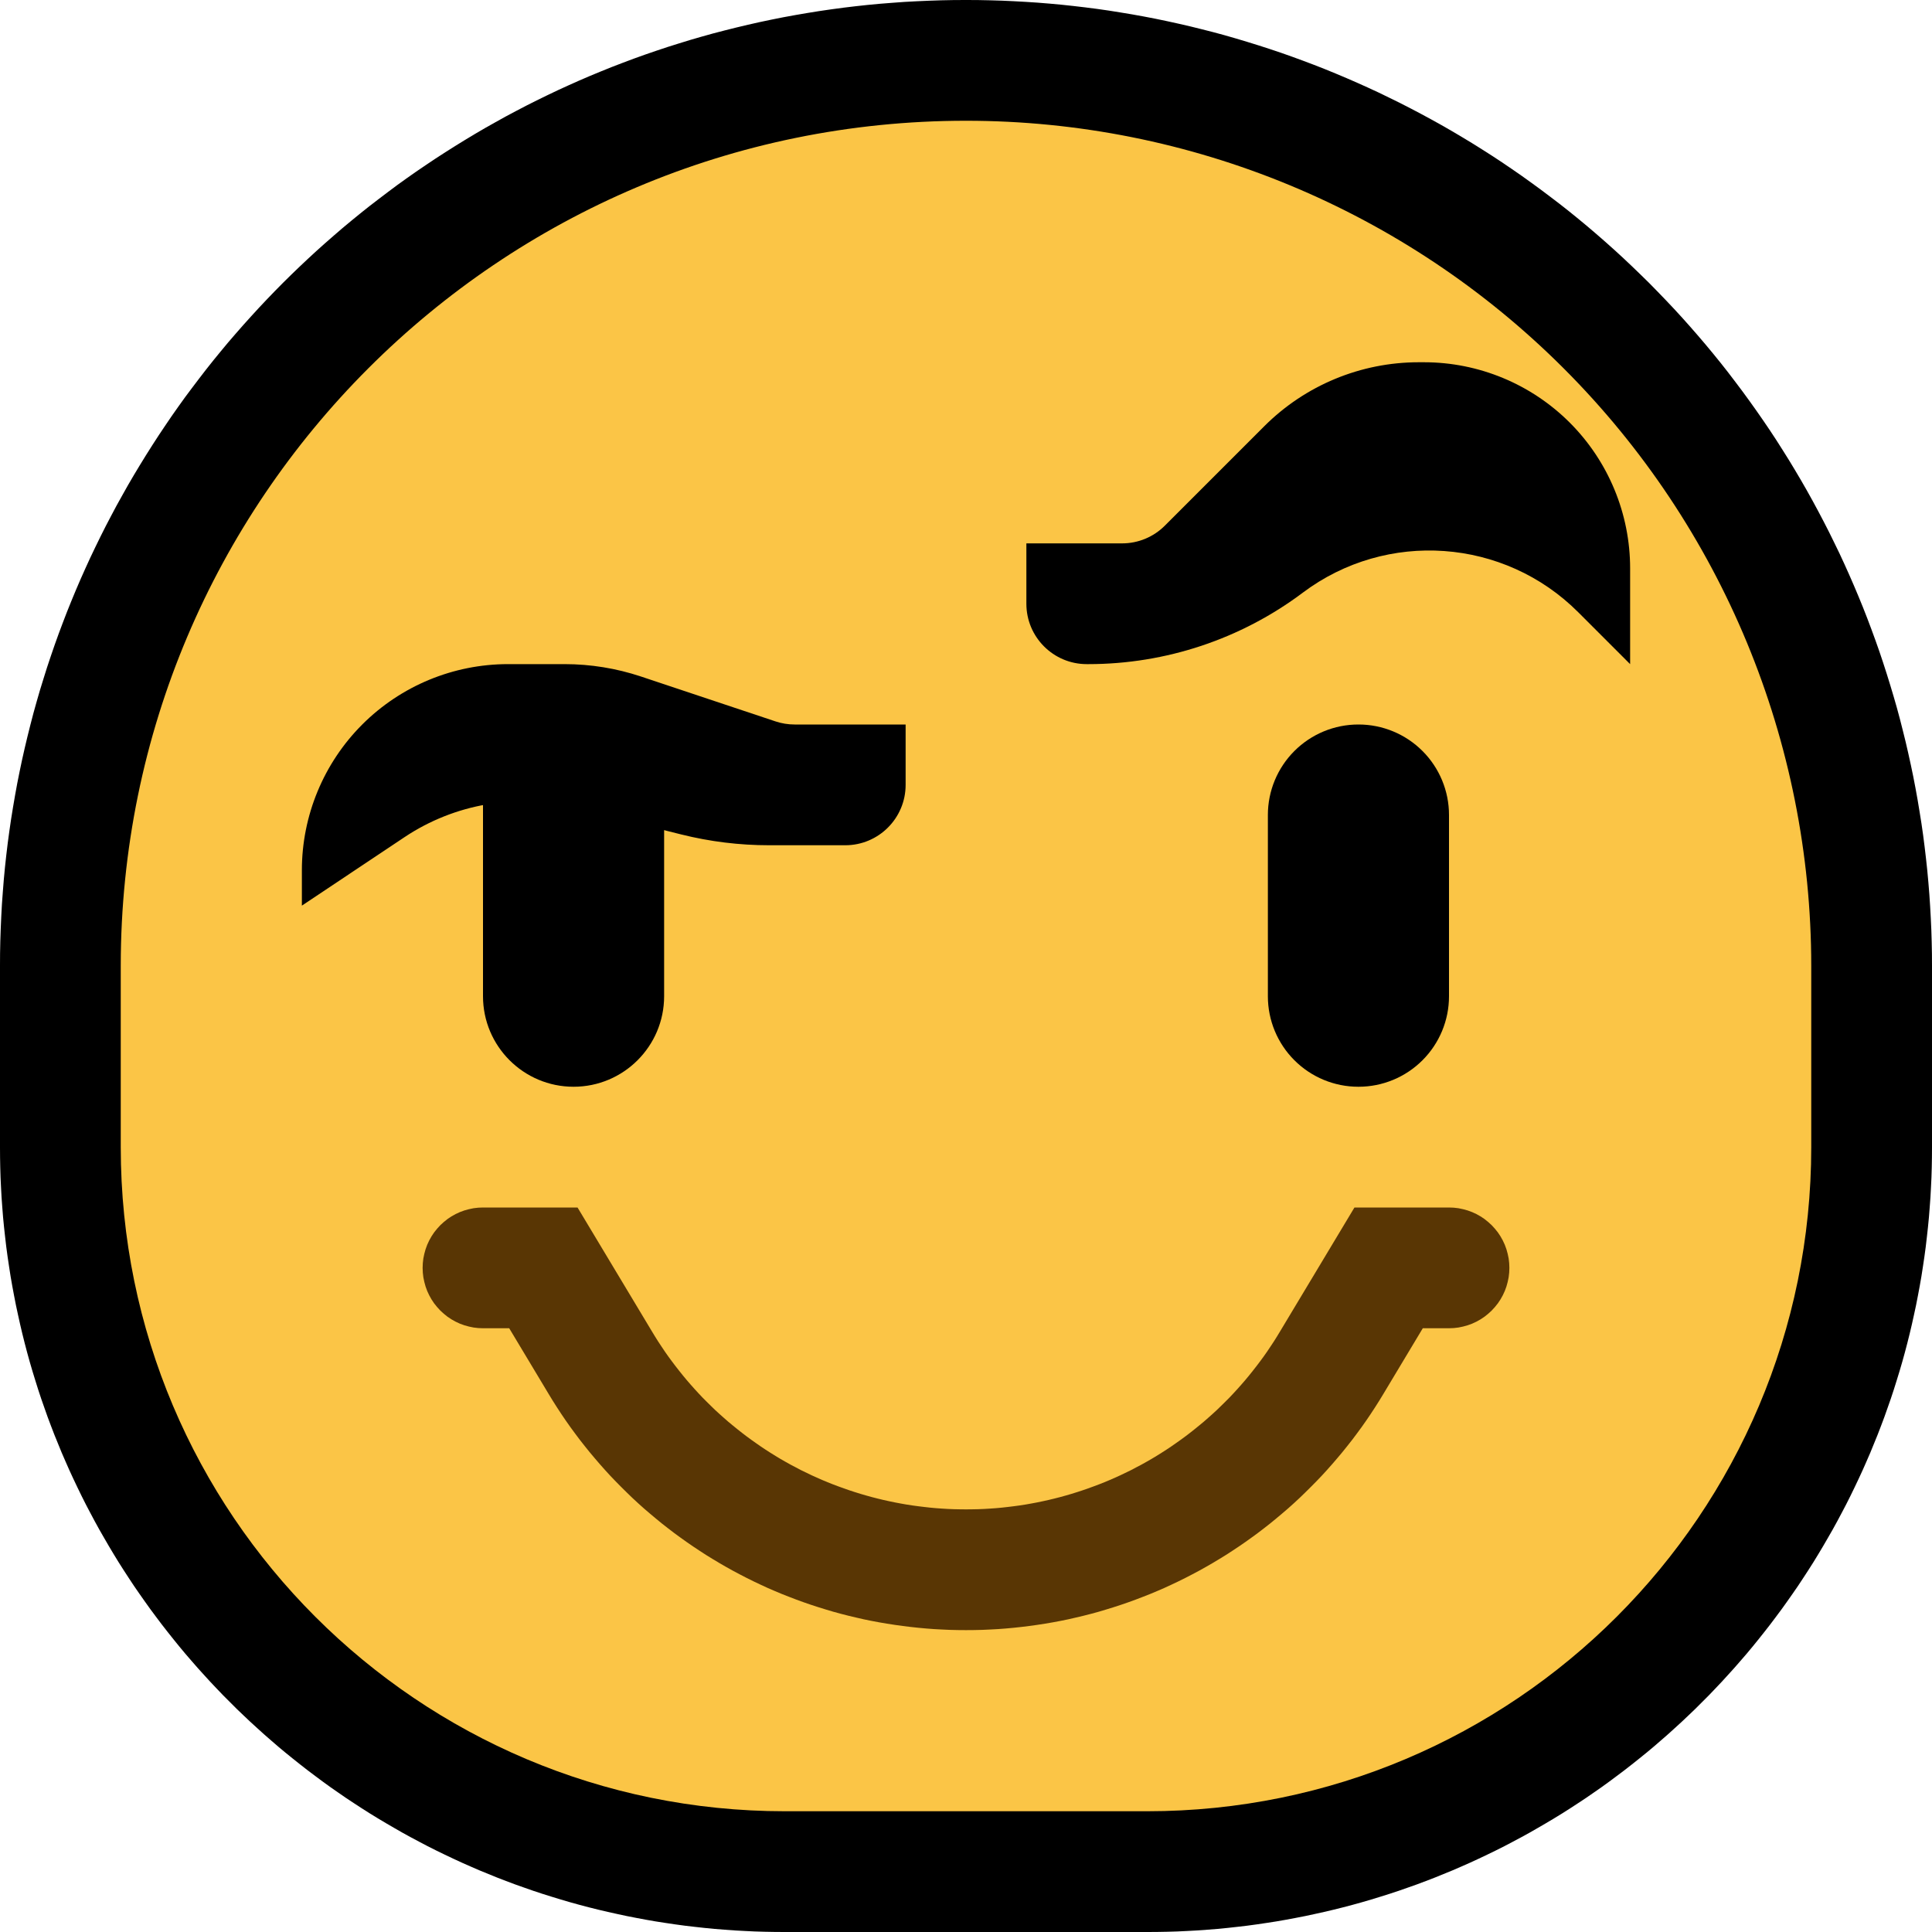 <?xml version="1.0" encoding="UTF-8"?>
<!DOCTYPE svg  PUBLIC '-//W3C//DTD SVG 1.1//EN'  'http://www.w3.org/Graphics/SVG/1.1/DTD/svg11.dtd'>
<svg clip-rule="evenodd" fill-rule="evenodd" stroke-linejoin="round" stroke-miterlimit="1.414" version="1.1" viewBox="0 0 32 32" xml:space="preserve" xmlns="http://www.w3.org/2000/svg">
<rect id="cursed_eyebrows" width="32" height="32" fill="none"/><clipPath id="_clip1"><rect width="32" height="32"/></clipPath><g clip-path="url(#_clip1)"><g id="outline"><path d="m16.199 1e-3 0.198 4e-3 0.198 6e-3 0.198 9e-3 0.198 0.011 0.197 0.013 0.197 0.016 0.196 0.018 0.196 0.021 0.196 0.023 0.195 0.025 0.195 0.028 0.194 0.031 0.193 0.032 0.194 0.035 0.192 0.037 0.192 0.04 0.191 0.042 0.191 0.044 0.19 0.047 0.189 0.048 0.189 0.051 0.188 0.054 0.187 0.056 0.187 0.058 0.186 0.06 0.185 0.062 0.184 0.065 0.183 0.067 0.183 0.069 0.181 0.071 0.181 0.074 0.18 0.076 0.179 0.078 0.178 0.08 0.177 0.082 0.175 0.085 0.175 0.086 0.174 0.089 0.173 0.091 0.172 0.093 0.171 0.095 0.169 0.097 0.169 0.1 0.167 0.101 0.166 0.104 0.165 0.105 0.164 0.108 0.162 0.11 0.162 0.112 0.159 0.114 0.159 0.116 0.157 0.118 0.156 0.119 0.155 0.122 0.153 0.124 0.152 0.126 0.15 0.128 0.149 0.13 0.148 0.132 0.146 0.134 0.144 0.136 0.143 0.138 0.142 0.139 0.139 0.142 0.138 0.143 0.136 0.144 0.134 0.146 0.132 0.148 0.13 0.149 0.128 0.15 0.126 0.152 0.124 0.153 0.122 0.155 0.119 0.156 0.118 0.157 0.116 0.159 0.114 0.16 0.112 0.161 0.11 0.162 0.108 0.164 0.105 0.165 0.104 0.166 0.101 0.167 0.1 0.169 0.097 0.169 0.095 0.171 0.093 0.172 0.091 0.173 0.089 0.174 0.086 0.175 0.085 0.175 0.082 0.177 0.08 0.178 0.078 0.179 0.076 0.18 0.074 0.181 0.071 0.181 0.069 0.183 0.067 0.183 0.065 0.184 0.062 0.185 0.06 0.186 0.058 0.187 0.056 0.187 0.054 0.188 0.051 0.189 0.048 0.189 0.047 0.19 0.044 0.191 0.042 0.191 0.04 0.192 0.037 0.192 0.035 0.194 0.032 0.193 0.031 0.194 0.028 0.195 0.025 0.195 0.023 0.196 0.021 0.196 0.018 0.196 0.016 0.197 0.013 0.197 0.011 0.198 9e-3 0.198 6e-3 0.198 4e-3 0.198 1e-3 0.193v3.012l-1e-3 0.162-3e-3 0.167-5e-3 0.166-8e-3 0.166-9e-3 0.166-0.012 0.165-0.013 0.165-0.016 0.164-0.018 0.163-0.019 0.163-0.022 0.163-0.024 0.161-0.025 0.161-0.028 0.161-0.03 0.16-0.031 0.159-0.034 0.158-0.035 0.158-0.037 0.157-0.039 0.156-0.041 0.156-0.043 0.155-0.045 0.154-0.047 0.153-0.048 0.153-0.05 0.151-0.053 0.151-0.053 0.15-0.056 0.149-0.057 0.148-0.12 0.294-0.063 0.145-0.064 0.145-0.066 0.143-0.068 0.143-0.069 0.142-0.071 0.141-0.073 0.139-0.074 0.139-0.076 0.138-0.078 0.136-0.079 0.136-0.08 0.134-0.082 0.134-0.084 0.132-0.086 0.132-0.086 0.13-0.089 0.129-0.09 0.128-0.091 0.127-0.093 0.125-0.094 0.125-0.096 0.123-0.097 0.122-0.098 0.121-0.1 0.12-0.102 0.118-0.102 0.117-0.105 0.116-0.105 0.115-0.107 0.113-0.108 0.113-0.22 0.22-0.113 0.108-0.113 0.107-0.115 0.105-0.116 0.105-0.117 0.102-0.118 0.102-0.12 0.1-0.121 0.098-0.122 0.097-0.123 0.096-0.125 0.094-0.125 0.093-0.127 0.092-0.128 0.089-0.129 0.089-0.13 0.086-0.132 0.086-0.132 0.084-0.134 0.082-0.134 0.08-0.136 0.079-0.136 0.078-0.138 0.076-0.139 0.074-0.139 0.073-0.141 0.071-0.142 0.069-0.143 0.068-0.143 0.066-0.145 0.064-0.145 0.063-0.294 0.12-0.148 0.057-0.149 0.056-0.15 0.053-0.151 0.053-0.151 0.05-0.153 0.048-0.153 0.047-0.154 0.045-0.155 0.043-0.156 0.041-0.156 0.039-0.157 0.037-0.158 0.035-0.158 0.034-0.159 0.031-0.16 0.03-0.161 0.028-0.161 0.025-0.162 0.024-0.162 0.022-0.163 0.019-0.163 0.018-0.164 0.016-0.165 0.013-0.165 0.012-0.166 9e-3 -0.166 8e-3 -0.166 5e-3 -0.167 3e-3 -0.162 1e-3h-6.012l-0.162-1e-3 -0.167-3e-3 -0.166-5e-3 -0.166-8e-3 -0.166-9e-3 -0.165-0.012-0.165-0.013-0.164-0.016-0.163-0.018-0.163-0.019-0.162-0.022-0.162-0.024-0.161-0.025-0.161-0.028-0.16-0.03-0.159-0.031-0.158-0.034-0.158-0.035-0.157-0.037-0.156-0.039-0.156-0.041-0.155-0.043-0.154-0.045-0.153-0.047-0.153-0.048-0.151-0.05-0.151-0.053-0.15-0.053-0.149-0.056-0.148-0.057-0.294-0.12-0.145-0.063-0.145-0.064-0.143-0.066-0.143-0.068-0.142-0.069-0.141-0.071-0.139-0.073-0.139-0.074-0.138-0.076-0.136-0.078-0.136-0.079-0.134-0.08-0.134-0.082-0.132-0.084-0.132-0.086-0.13-0.086-0.129-0.089-0.128-0.089-0.127-0.092-0.125-0.093-0.125-0.094-0.123-0.096-0.122-0.097-0.121-0.098-0.12-0.1-0.118-0.102-0.117-0.102-0.116-0.105-0.115-0.105-0.113-0.107-0.113-0.108-0.22-0.22-0.108-0.113-0.107-0.113-0.105-0.115-0.105-0.116-0.102-0.117-0.102-0.118-0.1-0.12-0.098-0.121-0.097-0.122-0.096-0.123-0.094-0.125-0.093-0.125-0.091-0.127-0.09-0.128-0.089-0.129-0.086-0.13-0.086-0.132-0.084-0.132-0.082-0.134-0.08-0.134-0.079-0.136-0.078-0.136-0.076-0.138-0.074-0.139-0.073-0.139-0.071-0.141-0.069-0.142-0.068-0.143-0.066-0.143-0.064-0.145-0.063-0.145-0.12-0.294-0.057-0.148-0.056-0.149-0.053-0.15-0.053-0.151-0.05-0.151-0.048-0.153-0.047-0.153-0.045-0.154-0.043-0.155-0.041-0.156-0.039-0.156-0.037-0.157-0.035-0.158-0.034-0.158-0.031-0.159-0.03-0.16-0.028-0.161-0.025-0.161-0.024-0.161-0.022-0.163-0.019-0.163-0.018-0.163-0.016-0.164-0.013-0.165-0.012-0.165-9e-3 -0.166-8e-3 -0.166-5e-3 -0.166-3e-3 -0.167-1e-3 -0.162v-3.012l1e-3 -0.2 4e-3 -0.206 7e-3 -0.205 9e-3 -0.205 0.011-0.204 0.015-0.203 0.016-0.203 0.019-0.201 0.022-0.202 0.024-0.2 0.027-0.2 0.029-0.199 0.032-0.198 0.034-0.198 0.036-0.197 0.039-0.195 0.041-0.195 0.044-0.195 0.046-0.193 0.048-0.192 0.05-0.192 0.053-0.19 0.055-0.19 0.058-0.188 0.059-0.188 0.062-0.186 0.064-0.186 0.066-0.184 0.069-0.184 0.07-0.182 0.073-0.181 0.075-0.181 0.077-0.179 0.079-0.177 0.081-0.177 0.084-0.176 0.085-0.174 0.087-0.173 0.09-0.172 0.091-0.171 0.094-0.169 0.095-0.169 0.097-0.166 0.1-0.166 0.101-0.164 0.103-0.163 0.105-0.162 0.107-0.16 0.108-0.159 0.111-0.158 0.112-0.156 0.115-0.154 0.116-0.153 0.117-0.152 0.12-0.151 0.121-0.148 0.123-0.148 0.125-0.145 0.127-0.145 0.128-0.142 0.13-0.142 0.131-0.139 0.133-0.138 0.135-0.137 0.137-0.135 0.138-0.133 0.139-0.131 0.141-0.13 0.143-0.128 0.145-0.127 0.145-0.125 0.148-0.123 0.148-0.121 0.151-0.12 0.152-0.117 0.153-0.116 0.154-0.115 0.156-0.112 0.158-0.111 0.159-0.108 0.16-0.107 0.162-0.105 0.163-0.103 0.164-0.101 0.166-0.1 0.166-0.097 0.169-0.095 0.169-0.094 0.171-0.091 0.172-0.09 0.173-0.087 0.174-0.085 0.176-0.084 0.177-0.081 0.177-0.079 0.179-0.077 0.181-0.075 0.181-0.073 0.182-0.07 0.184-0.069 0.184-0.066 0.186-0.064 0.186-0.062 0.188-0.059 0.188-0.058 0.19-0.055 0.19-0.053 0.192-0.05 0.192-0.048 0.193-0.046 0.195-0.044 0.195-0.041 0.195-0.039 0.197-0.036 0.198-0.034 0.198-0.032 0.199-0.029 0.2-0.027 0.2-0.024 0.202-0.022 0.201-0.019 0.203-0.016 0.203-0.015 0.204-0.011 0.205-9e-3 0.205-7e-3 0.206-4e-3 0.2-1e-3h0.012l0.193 1e-3zm-0.355 4-0.155 3e-3 -0.154 5e-3 -0.154 7e-3 -0.154 8e-3 -0.152 0.011-0.153 0.013-0.151 0.014-0.151 0.016-0.151 0.019-0.15 0.02-0.149 0.021-0.149 0.024-0.148 0.026-0.147 0.027-0.147 0.029-0.146 0.031-0.145 0.032-0.145 0.035-0.143 0.036-0.144 0.038-0.142 0.039-0.142 0.041-0.141 0.043-0.141 0.045-0.139 0.046-0.139 0.048-0.138 0.05-0.137 0.051-0.137 0.053-0.135 0.054-0.135 0.056-0.134 0.058-0.134 0.059-0.132 0.061-0.131 0.062-0.131 0.064-0.13 0.066-0.129 0.067-0.128 0.068-0.127 0.07-0.126 0.072-0.125 0.073-0.124 0.074-0.123 0.076-0.122 0.077-0.122 0.079-0.12 0.08-0.119 0.082-0.118 0.083-0.117 0.084-0.117 0.086-0.115 0.087-0.114 0.089-0.112 0.089-0.112 0.091-0.111 0.093-0.109 0.094-0.109 0.095-0.107 0.096-0.106 0.098-0.105 0.098-0.104 0.1-0.204 0.204-0.1 0.104-0.098 0.105-0.098 0.106-0.096 0.107-0.095 0.109-0.094 0.109-0.093 0.111-0.091 0.112-0.089 0.112-0.089 0.114-0.087 0.115-0.086 0.116-0.084 0.118-0.083 0.118-0.082 0.119-0.08 0.12-0.079 0.122-0.077 0.122-0.076 0.123-0.074 0.124-0.073 0.125-0.072 0.126-0.07 0.127-0.068 0.128-0.067 0.129-0.066 0.13-0.064 0.131-0.062 0.131-0.061 0.132-0.059 0.134-0.058 0.134-0.056 0.135-0.054 0.135-0.053 0.137-0.051 0.137-0.05 0.138-0.048 0.139-0.046 0.139-0.045 0.141-0.043 0.141-0.041 0.142-0.039 0.142-0.038 0.144-0.036 0.143-0.035 0.145-0.032 0.145-0.031 0.146-0.029 0.147-0.027 0.147-0.026 0.148-0.024 0.149-0.021 0.149-0.02 0.15-0.019 0.151-0.016 0.151-0.014 0.151-0.013 0.153-0.011 0.152-8e-3 0.154-7e-3 0.154-5e-3 0.154-3e-3 0.155-1e-3 0.162v2.988l1e-3 0.123 2e-3 0.116 4e-3 0.116 5e-3 0.116 6e-3 0.115 8e-3 0.115 0.01 0.114 0.011 0.114 0.012 0.113 0.013 0.113 0.015 0.112 0.017 0.112 0.018 0.112 0.019 0.111 0.02 0.11 0.022 0.11 0.023 0.109 0.024 0.109 0.026 0.109 0.027 0.108 0.058 0.214 0.031 0.106 0.032 0.106 0.068 0.21 0.036 0.104 0.038 0.104 0.038 0.102 0.04 0.103 0.04 0.102 0.042 0.101 0.088 0.2 0.046 0.099 0.047 0.099 0.047 0.098 0.1 0.194 0.051 0.096 0.053 0.095 0.053 0.094 0.055 0.094 0.056 0.093 0.057 0.093 0.058 0.091 0.059 0.091 0.06 0.091 0.061 0.089 0.062 0.089 0.064 0.088 0.064 0.087 0.065 0.086 0.134 0.17 0.068 0.084 0.07 0.083 0.07 0.082 0.071 0.081 0.073 0.081 0.073 0.08 0.074 0.078 0.075 0.078 0.076 0.077 0.077 0.076 0.078 0.075 0.078 0.074 0.08 0.073 0.081 0.073 0.081 0.071 0.082 0.07 0.083 0.07 0.084 0.068 0.17 0.134 0.086 0.065 0.087 0.064 0.088 0.064 0.089 0.062 0.089 0.061 0.091 0.06 0.091 0.059 0.091 0.058 0.093 0.057 0.093 0.056 0.094 0.055 0.094 0.053 0.095 0.053 0.096 0.051 0.194 0.1 0.098 0.048 0.198 0.092 0.2 0.088 0.101 0.042 0.102 0.04 0.103 0.04 0.102 0.038 0.104 0.038 0.104 0.036 0.21 0.068 0.106 0.032 0.106 0.031 0.214 0.058 0.108 0.027 0.109 0.026 0.109 0.024 0.109 0.023 0.11 0.022 0.111 0.02 0.111 0.019 0.111 0.018 0.112 0.017 0.112 0.015 0.113 0.013 0.113 0.012 0.114 0.011 0.114 0.01 0.115 8e-3 0.115 6e-3 0.116 5e-3 0.116 4e-3 0.116 2e-3 0.123 1e-3h5.988l0.123-1e-3 0.116-2e-3 0.116-4e-3 0.116-5e-3 0.115-6e-3 0.115-8e-3 0.114-0.01 0.114-0.011 0.113-0.012 0.113-0.013 0.112-0.015 0.112-0.017 0.111-0.018 0.111-0.019 0.111-0.02 0.11-0.022 0.109-0.023 0.109-0.024 0.109-0.026 0.108-0.027 0.214-0.058 0.106-0.031 0.106-0.032 0.21-0.068 0.104-0.036 0.104-0.038 0.102-0.038 0.103-0.04 0.102-0.04 0.101-0.042 0.2-0.088 0.198-0.092 0.098-0.048 0.194-0.1 0.096-0.051 0.095-0.053 0.094-0.053 0.094-0.055 0.093-0.056 0.093-0.057 0.091-0.058 0.091-0.059 0.091-0.06 0.089-0.061 0.089-0.062 0.088-0.064 0.087-0.064 0.086-0.065 0.17-0.134 0.084-0.068 0.083-0.07 0.082-0.07 0.081-0.071 0.081-0.073 0.08-0.073 0.078-0.074 0.078-0.075 0.077-0.076 0.076-0.077 0.075-0.078 0.074-0.078 0.073-0.08 0.073-0.081 0.071-0.081 0.07-0.082 0.07-0.083 0.068-0.084 0.134-0.17 0.065-0.086 0.064-0.087 0.064-0.088 0.062-0.089 0.061-0.089 0.06-0.091 0.059-0.091 0.058-0.091 0.057-0.093 0.056-0.093 0.055-0.094 0.053-0.094 0.053-0.095 0.051-0.096 0.1-0.194 0.047-0.098 0.047-0.099 0.046-0.099 0.088-0.2 0.042-0.102 0.04-0.101 0.04-0.103 0.038-0.102 0.038-0.104 0.036-0.104 0.068-0.21 0.032-0.106 0.031-0.106 0.058-0.214 0.027-0.108 0.026-0.109 0.024-0.109 0.023-0.109 0.022-0.11 0.02-0.11 0.019-0.111 0.018-0.112 0.017-0.112 0.015-0.112 0.013-0.113 0.012-0.113 0.011-0.114 0.01-0.114 8e-3 -0.115 6e-3 -0.115 5e-3 -0.116 4e-3 -0.116 2e-3 -0.116 1e-3 -0.123v-2.988l-1e-3 -0.155-3e-3 -0.149-4e-3 -0.149-7e-3 -0.148-8e-3 -0.148-0.01-0.148-0.012-0.148-0.014-0.147-0.015-0.147-0.018-0.147-0.019-0.146-0.021-0.146-0.022-0.146-0.025-0.145-0.026-0.145-0.028-0.144-0.029-0.144-0.032-0.143-0.033-0.143-0.035-0.143-0.037-0.142-0.038-0.142-0.04-0.141-0.042-0.14-0.043-0.14-0.045-0.139-0.047-0.139-0.049-0.138-0.05-0.138-0.052-0.136-0.053-0.137-0.055-0.135-0.057-0.135-0.059-0.134-0.06-0.134-0.062-0.132-0.063-0.132-0.065-0.132-0.067-0.13-0.068-0.13-0.07-0.129-0.071-0.128-0.073-0.127-0.074-0.126-0.076-0.126-0.078-0.124-0.079-0.124-0.081-0.123-0.082-0.121-0.084-0.121-0.086-0.12-0.087-0.119-0.088-0.118-0.09-0.117-0.092-0.116-0.093-0.115-0.094-0.114-0.096-0.113-0.097-0.111-0.099-0.111-0.101-0.11-0.102-0.108-0.103-0.107-0.105-0.106-0.106-0.105-0.107-0.103-0.108-0.102-0.11-0.101-0.111-0.099-0.111-0.097-0.113-0.096-0.114-0.094-0.115-0.093-0.116-0.092-0.117-0.09-0.118-0.088-0.119-0.087-0.12-0.086-0.242-0.166-0.123-0.081-0.124-0.079-0.124-0.078-0.126-0.076-0.126-0.074-0.127-0.073-0.128-0.071-0.129-0.07-0.13-0.068-0.13-0.067-0.132-0.065-0.132-0.063-0.132-0.062-0.134-0.06-0.134-0.059-0.135-0.057-0.135-0.055-0.137-0.053-0.136-0.052-0.138-0.05-0.138-0.049-0.139-0.047-0.139-0.045-0.14-0.043-0.14-0.042-0.141-0.04-0.142-0.038-0.142-0.037-0.143-0.035-0.143-0.033-0.143-0.032-0.144-0.029-0.144-0.028-0.145-0.026-0.145-0.025-0.146-0.022-0.146-0.021-0.146-0.019-0.147-0.018-0.147-0.015-0.147-0.014-0.148-0.012-0.148-0.01-0.148-8e-3 -0.148-7e-3 -0.149-4e-3 -0.149-3e-3 -0.149-1e-3 -0.156 1e-3z"/></g><g id="emoji"><path d="m30 16c0-3.713-1.475-7.274-4.101-9.899-2.625-2.626-6.186-4.101-9.899-4.101-7.732 0-14 6.268-14 14v3c0 6.075 4.925 11 11 11h6c6.075 0 11-4.925 11-11v-3z" fill="#fbc546"/><path d="m11 12h-3v4.5c0 0.828 0.672 1.5 1.5 1.5s1.5-0.672 1.5-1.5v-4.5z"/><path d="m24 13.498c0-0.397-0.158-0.778-0.439-1.059s-0.662-0.439-1.059-0.439h-4e-3c-0.397 0-0.778 0.158-1.059 0.439s-0.439 0.662-0.439 1.059v3.004c0 0.397 0.158 0.778 0.439 1.059s0.662 0.439 1.059 0.439h4e-3c0.397 0 0.778-0.158 1.059-0.439s0.439-0.662 0.439-1.059v-3.004z"/><path d="m10.798 22.052 0.054 0.089 0.053 0.084 0.055 0.083 0.055 0.082 0.057 0.081 0.059 0.08 0.059 0.078 0.061 0.078 0.061 0.076 0.063 0.076 0.064 0.074 0.065 0.073 0.066 0.072 0.067 0.071 0.069 0.069 0.069 0.068 0.07 0.068 0.072 0.066 0.072 0.064 0.073 0.064 0.075 0.062 0.075 0.061 0.076 0.06 0.077 0.059 0.078 0.057 0.079 0.056 0.079 0.055 0.081 0.054 0.081 0.052 0.082 0.051 0.083 0.05 0.084 0.048 0.084 0.047 0.086 0.045 0.085 0.045 0.174 0.084 0.088 0.04 0.089 0.039 0.089 0.037 0.09 0.036 0.091 0.034 0.091 0.033 0.092 0.032 0.092 0.03 0.093 0.029 0.093 0.027 0.094 0.026 0.094 0.024 0.095 0.023 0.095 0.021 0.096 0.02 0.096 0.018 0.096 0.017 0.097 0.015 0.097 0.013 0.098 0.012 0.098 0.011 0.098 9e-3 0.099 7e-3 0.099 6e-3 0.099 4e-3 0.1 2e-3 0.1 1e-3 0.1-1e-3 0.1-2e-3 0.099-4e-3 0.099-6e-3 0.099-7e-3 0.098-9e-3 0.098-0.011 0.098-0.012 0.097-0.013 0.097-0.015 0.096-0.017 0.096-0.018 0.096-0.02 0.095-0.021 0.095-0.023 0.094-0.024 0.094-0.026 0.093-0.027 0.093-0.029 0.092-0.03 0.092-0.032 0.091-0.033 0.091-0.034 0.09-0.036 0.089-0.037 0.089-0.039 0.088-0.04 0.174-0.084 0.085-0.045 0.086-0.045 0.084-0.047 0.084-0.048 0.083-0.05 0.082-0.051 0.081-0.052 0.081-0.054 0.079-0.055 0.079-0.056 0.078-0.057 0.077-0.059 0.076-0.06 0.075-0.061 0.075-0.062 0.073-0.064 0.072-0.064 0.072-0.066 0.07-0.068 0.069-0.068 0.069-0.069 0.067-0.071 0.066-0.072 0.065-0.073 0.064-0.074 0.063-0.076 0.061-0.076 0.061-0.078 0.059-0.078 0.059-0.08 0.057-0.081 0.055-0.082 0.055-0.083 0.053-0.084 0.054-0.089 1.232-2.052h1.566l0.078 3e-3 0.078 9e-3 0.077 0.016 0.076 0.021 0.074 0.027 0.071 0.033 0.068 0.038 0.066 0.044 0.061 0.049 0.058 0.053 0.053 0.058 0.049 0.061 0.044 0.066 0.038 0.068 0.033 0.071 0.027 0.074 0.021 0.076 0.016 0.077 9e-3 0.078 3e-3 0.078-3e-3 0.078-9e-3 0.078-0.016 0.077-0.021 0.076-0.027 0.074-0.033 0.071-0.038 0.068-0.044 0.066-0.049 0.061-0.053 0.058-0.058 0.053-0.061 0.049-0.066 0.044-0.068 0.038-0.071 0.033-0.074 0.027-0.076 0.021-0.077 0.016-0.078 9e-3 -0.078 3e-3h-0.434l-0.653 1.088-0.067 0.11-0.071 0.112-0.072 0.11-0.074 0.109-0.076 0.108-0.078 0.106-0.078 0.104-0.081 0.103-0.082 0.102-0.084 0.1-0.085 0.099-0.086 0.097-0.088 0.096-0.09 0.094-0.091 0.092-0.092 0.091-0.093 0.09-0.095 0.088-0.096 0.086-0.098 0.084-0.099 0.083-0.1 0.082-0.101 0.079-0.102 0.078-0.104 0.076-0.105 0.075-0.106 0.073-0.107 0.071-0.108 0.07-0.109 0.067-0.11 0.066-0.111 0.064-0.113 0.063-0.113 0.06-0.114 0.059-0.115 0.057-0.116 0.055-0.117 0.054-0.118 0.051-0.119 0.05-0.12 0.047-0.12 0.046-0.121 0.044-0.122 0.042-0.123 0.04-0.123 0.038-0.124 0.037-0.125 0.034-0.125 0.032-0.127 0.03-0.126 0.029-0.127 0.026-0.128 0.024-0.129 0.022-0.129 0.02-0.129 0.018-0.13 0.016-0.13 0.014-0.131 0.012-0.131 0.01-0.132 7e-3 -0.132 6e-3 -0.132 3e-3 -0.128 1e-3h-0.01l-0.128-1e-3 -0.132-3e-3 -0.132-6e-3 -0.132-7e-3 -0.131-0.01-0.131-0.012-0.13-0.014-0.13-0.016-0.129-0.018-0.129-0.02-0.129-0.022-0.128-0.024-0.127-0.026-0.126-0.029-0.127-0.03-0.125-0.032-0.125-0.034-0.124-0.037-0.123-0.038-0.123-0.04-0.122-0.042-0.121-0.044-0.12-0.046-0.12-0.047-0.119-0.05-0.118-0.051-0.117-0.054-0.116-0.055-0.115-0.057-0.114-0.059-0.113-0.06-0.113-0.063-0.111-0.064-0.11-0.066-0.109-0.067-0.108-0.07-0.107-0.071-0.106-0.073-0.105-0.075-0.104-0.076-0.102-0.078-0.101-0.079-0.1-0.082-0.099-0.083-0.098-0.084-0.096-0.086-0.095-0.088-0.093-0.09-0.092-0.091-0.091-0.092-0.09-0.094-0.088-0.096-0.086-0.097-0.085-0.099-0.084-0.1-0.082-0.102-0.081-0.103-0.078-0.104-0.078-0.106-0.076-0.108-0.074-0.109-0.072-0.11-0.071-0.112-0.067-0.11-0.653-1.088h-0.434l-0.078-3e-3 -0.078-9e-3 -0.077-0.016-0.076-0.021-0.074-0.027-0.071-0.033-0.068-0.038-0.066-0.044-0.061-0.049-0.058-0.053-0.053-0.058-0.049-0.061-0.044-0.066-0.038-0.068-0.033-0.071-0.027-0.074-0.021-0.076-0.016-0.077-9e-3 -0.078-3e-3 -0.078 3e-3 -0.078 9e-3 -0.078 0.016-0.077 0.021-0.076 0.027-0.074 0.033-0.071 0.038-0.068 0.044-0.066 0.049-0.061 0.053-0.058 0.058-0.053 0.061-0.049 0.066-0.044 0.068-0.038 0.071-0.033 0.074-0.027 0.076-0.021 0.077-0.016 0.078-9e-3 0.078-3e-3h1.566l1.232 2.052z" fill="#593604"/></g><path d="m5 15v-0.586c0-0.905 0.36-1.774 1-2.414s1.509-1 2.414-1h0.937c0.43 0 0.857 0.069 1.265 0.205 0.708 0.236 1.824 0.608 2.23 0.744 0.102 0.034 0.209 0.051 0.316 0.051h1.838v1c0 0.552-0.448 1-1 1h-1.261c-0.491 0-0.98-0.06-1.456-0.179-0.492-0.123-1.163-0.291-1.771-0.443-0.963-0.241-1.983-0.064-2.809 0.486-0.811 0.541-1.703 1.136-1.703 1.136z"/><path d="m27 11v-1.586c0-0.905-0.36-1.774-1-2.414s-1.509-1-2.414-1h-0.087c-0.96 0-1.88 0.381-2.559 1.06l-1.647 1.647c-0.188 0.188-0.442 0.293-0.707 0.293h-1.586v1c0 0.552 0.448 1 1 1h0.028c1.28 0 2.526-0.415 3.55-1.183 0 0 0-1e-3 1e-3 -1e-3 1.389-1.042 3.333-0.904 4.561 0.324l0.86 0.86z"/></g></svg>
